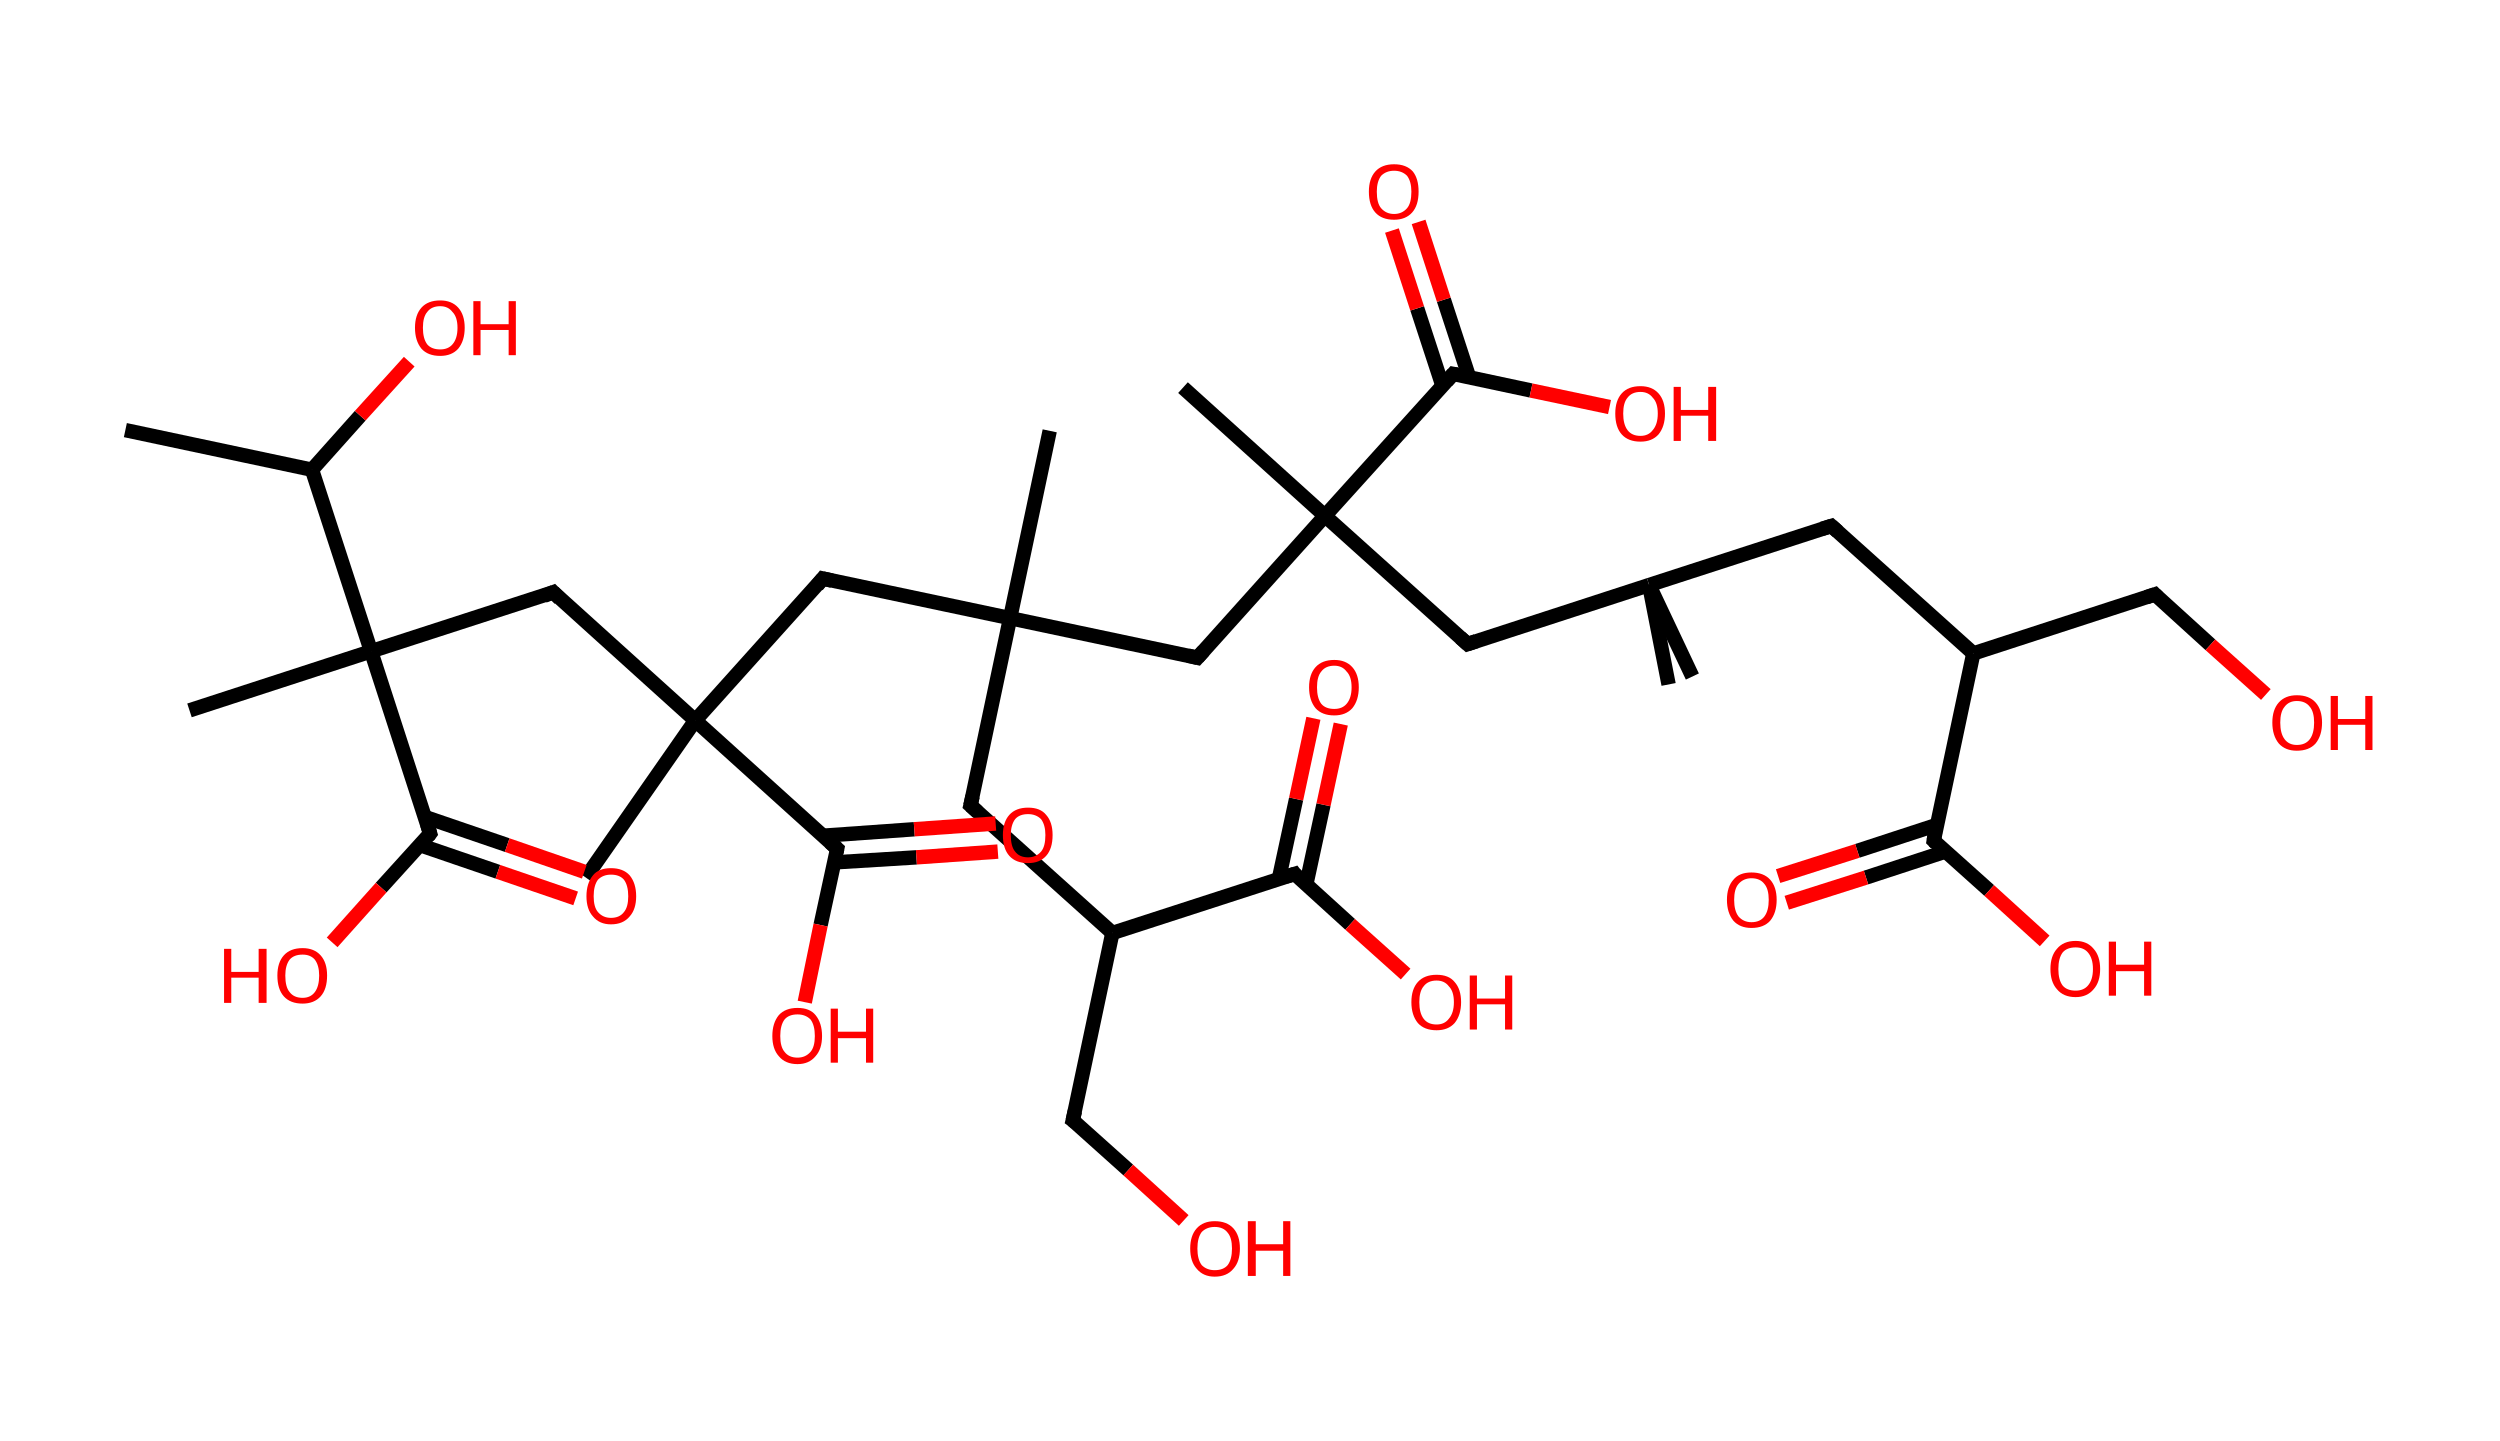 <?xml version='1.0' encoding='ASCII' standalone='yes'?>
<svg xmlns="http://www.w3.org/2000/svg" xmlns:rdkit="http://www.rdkit.org/xml" xmlns:xlink="http://www.w3.org/1999/xlink" version="1.1" baseProfile="full" xml:space="preserve" width="347px" height="200px" viewBox="0 0 347 200">
<!-- END OF HEADER -->
<rect style="opacity:1.0;fill:#FFFFFF;stroke:none" width="347.0" height="200.0" x="0.0" y="0.0"> </rect>
<path class="bond-0 atom-0 atom-1" d="M 17.4,59.7 L 43.3,65.2" style="fill:none;fill-rule:evenodd;stroke:#000000;stroke-width:2.0px;stroke-linecap:butt;stroke-linejoin:miter;stroke-opacity:1"/>
<path class="bond-1 atom-1 atom-2" d="M 43.3,65.2 L 50.0,57.7" style="fill:none;fill-rule:evenodd;stroke:#000000;stroke-width:2.0px;stroke-linecap:butt;stroke-linejoin:miter;stroke-opacity:1"/>
<path class="bond-1 atom-1 atom-2" d="M 50.0,57.7 L 56.8,50.2" style="fill:none;fill-rule:evenodd;stroke:#FF0000;stroke-width:2.0px;stroke-linecap:butt;stroke-linejoin:miter;stroke-opacity:1"/>
<path class="bond-2 atom-1 atom-3" d="M 43.3,65.2 L 51.5,90.4" style="fill:none;fill-rule:evenodd;stroke:#000000;stroke-width:2.0px;stroke-linecap:butt;stroke-linejoin:miter;stroke-opacity:1"/>
<path class="bond-3 atom-3 atom-4" d="M 51.5,90.4 L 26.3,98.6" style="fill:none;fill-rule:evenodd;stroke:#000000;stroke-width:2.0px;stroke-linecap:butt;stroke-linejoin:miter;stroke-opacity:1"/>
<path class="bond-4 atom-3 atom-5" d="M 51.5,90.4 L 76.8,82.2" style="fill:none;fill-rule:evenodd;stroke:#000000;stroke-width:2.0px;stroke-linecap:butt;stroke-linejoin:miter;stroke-opacity:1"/>
<path class="bond-5 atom-5 atom-6" d="M 76.8,82.2 L 96.5,100.0" style="fill:none;fill-rule:evenodd;stroke:#000000;stroke-width:2.0px;stroke-linecap:butt;stroke-linejoin:miter;stroke-opacity:1"/>
<path class="bond-6 atom-6 atom-7" d="M 96.5,100.0 L 81.3,121.8" style="fill:none;fill-rule:evenodd;stroke:#000000;stroke-width:2.0px;stroke-linecap:butt;stroke-linejoin:miter;stroke-opacity:1"/>
<path class="bond-7 atom-6 atom-8" d="M 96.5,100.0 L 114.2,80.3" style="fill:none;fill-rule:evenodd;stroke:#000000;stroke-width:2.0px;stroke-linecap:butt;stroke-linejoin:miter;stroke-opacity:1"/>
<path class="bond-8 atom-8 atom-9" d="M 114.2,80.3 L 140.2,85.8" style="fill:none;fill-rule:evenodd;stroke:#000000;stroke-width:2.0px;stroke-linecap:butt;stroke-linejoin:miter;stroke-opacity:1"/>
<path class="bond-9 atom-9 atom-10" d="M 140.2,85.8 L 145.7,59.8" style="fill:none;fill-rule:evenodd;stroke:#000000;stroke-width:2.0px;stroke-linecap:butt;stroke-linejoin:miter;stroke-opacity:1"/>
<path class="bond-10 atom-9 atom-11" d="M 140.2,85.8 L 134.7,111.8" style="fill:none;fill-rule:evenodd;stroke:#000000;stroke-width:2.0px;stroke-linecap:butt;stroke-linejoin:miter;stroke-opacity:1"/>
<path class="bond-11 atom-11 atom-12" d="M 134.7,111.8 L 154.4,129.5" style="fill:none;fill-rule:evenodd;stroke:#000000;stroke-width:2.0px;stroke-linecap:butt;stroke-linejoin:miter;stroke-opacity:1"/>
<path class="bond-12 atom-12 atom-13" d="M 154.4,129.5 L 148.9,155.5" style="fill:none;fill-rule:evenodd;stroke:#000000;stroke-width:2.0px;stroke-linecap:butt;stroke-linejoin:miter;stroke-opacity:1"/>
<path class="bond-13 atom-13 atom-14" d="M 148.9,155.5 L 156.6,162.4" style="fill:none;fill-rule:evenodd;stroke:#000000;stroke-width:2.0px;stroke-linecap:butt;stroke-linejoin:miter;stroke-opacity:1"/>
<path class="bond-13 atom-13 atom-14" d="M 156.6,162.4 L 164.3,169.4" style="fill:none;fill-rule:evenodd;stroke:#FF0000;stroke-width:2.0px;stroke-linecap:butt;stroke-linejoin:miter;stroke-opacity:1"/>
<path class="bond-14 atom-12 atom-15" d="M 154.4,129.5 L 179.7,121.3" style="fill:none;fill-rule:evenodd;stroke:#000000;stroke-width:2.0px;stroke-linecap:butt;stroke-linejoin:miter;stroke-opacity:1"/>
<path class="bond-15 atom-15 atom-16" d="M 181.3,122.8 L 183.7,111.7" style="fill:none;fill-rule:evenodd;stroke:#000000;stroke-width:2.0px;stroke-linecap:butt;stroke-linejoin:miter;stroke-opacity:1"/>
<path class="bond-15 atom-15 atom-16" d="M 183.7,111.7 L 186.1,100.5" style="fill:none;fill-rule:evenodd;stroke:#FF0000;stroke-width:2.0px;stroke-linecap:butt;stroke-linejoin:miter;stroke-opacity:1"/>
<path class="bond-15 atom-15 atom-16" d="M 177.5,122.0 L 179.9,110.9" style="fill:none;fill-rule:evenodd;stroke:#000000;stroke-width:2.0px;stroke-linecap:butt;stroke-linejoin:miter;stroke-opacity:1"/>
<path class="bond-15 atom-15 atom-16" d="M 179.9,110.9 L 182.3,99.7" style="fill:none;fill-rule:evenodd;stroke:#FF0000;stroke-width:2.0px;stroke-linecap:butt;stroke-linejoin:miter;stroke-opacity:1"/>
<path class="bond-16 atom-15 atom-17" d="M 179.7,121.3 L 187.4,128.3" style="fill:none;fill-rule:evenodd;stroke:#000000;stroke-width:2.0px;stroke-linecap:butt;stroke-linejoin:miter;stroke-opacity:1"/>
<path class="bond-16 atom-15 atom-17" d="M 187.4,128.3 L 195.1,135.2" style="fill:none;fill-rule:evenodd;stroke:#FF0000;stroke-width:2.0px;stroke-linecap:butt;stroke-linejoin:miter;stroke-opacity:1"/>
<path class="bond-17 atom-9 atom-18" d="M 140.2,85.8 L 166.2,91.3" style="fill:none;fill-rule:evenodd;stroke:#000000;stroke-width:2.0px;stroke-linecap:butt;stroke-linejoin:miter;stroke-opacity:1"/>
<path class="bond-18 atom-18 atom-19" d="M 166.2,91.3 L 183.9,71.6" style="fill:none;fill-rule:evenodd;stroke:#000000;stroke-width:2.0px;stroke-linecap:butt;stroke-linejoin:miter;stroke-opacity:1"/>
<path class="bond-19 atom-19 atom-20" d="M 183.9,71.6 L 164.2,53.8" style="fill:none;fill-rule:evenodd;stroke:#000000;stroke-width:2.0px;stroke-linecap:butt;stroke-linejoin:miter;stroke-opacity:1"/>
<path class="bond-20 atom-19 atom-21" d="M 183.9,71.6 L 203.7,89.4" style="fill:none;fill-rule:evenodd;stroke:#000000;stroke-width:2.0px;stroke-linecap:butt;stroke-linejoin:miter;stroke-opacity:1"/>
<path class="bond-21 atom-21 atom-22" d="M 203.7,89.4 L 228.9,81.2" style="fill:none;fill-rule:evenodd;stroke:#000000;stroke-width:2.0px;stroke-linecap:butt;stroke-linejoin:miter;stroke-opacity:1"/>
<path class="bond-22 atom-22 atom-23" d="M 228.9,81.2 L 231.6,95.0" style="fill:none;fill-rule:evenodd;stroke:#000000;stroke-width:2.0px;stroke-linecap:butt;stroke-linejoin:miter;stroke-opacity:1"/>
<path class="bond-23 atom-22 atom-24" d="M 228.9,81.2 L 234.9,93.9" style="fill:none;fill-rule:evenodd;stroke:#000000;stroke-width:2.0px;stroke-linecap:butt;stroke-linejoin:miter;stroke-opacity:1"/>
<path class="bond-24 atom-22 atom-25" d="M 228.9,81.2 L 254.2,73.0" style="fill:none;fill-rule:evenodd;stroke:#000000;stroke-width:2.0px;stroke-linecap:butt;stroke-linejoin:miter;stroke-opacity:1"/>
<path class="bond-25 atom-25 atom-26" d="M 254.2,73.0 L 273.9,90.7" style="fill:none;fill-rule:evenodd;stroke:#000000;stroke-width:2.0px;stroke-linecap:butt;stroke-linejoin:miter;stroke-opacity:1"/>
<path class="bond-26 atom-26 atom-27" d="M 273.9,90.7 L 299.1,82.5" style="fill:none;fill-rule:evenodd;stroke:#000000;stroke-width:2.0px;stroke-linecap:butt;stroke-linejoin:miter;stroke-opacity:1"/>
<path class="bond-27 atom-27 atom-28" d="M 299.1,82.5 L 306.8,89.5" style="fill:none;fill-rule:evenodd;stroke:#000000;stroke-width:2.0px;stroke-linecap:butt;stroke-linejoin:miter;stroke-opacity:1"/>
<path class="bond-27 atom-27 atom-28" d="M 306.8,89.5 L 314.5,96.4" style="fill:none;fill-rule:evenodd;stroke:#FF0000;stroke-width:2.0px;stroke-linecap:butt;stroke-linejoin:miter;stroke-opacity:1"/>
<path class="bond-28 atom-26 atom-29" d="M 273.9,90.7 L 268.4,116.7" style="fill:none;fill-rule:evenodd;stroke:#000000;stroke-width:2.0px;stroke-linecap:butt;stroke-linejoin:miter;stroke-opacity:1"/>
<path class="bond-29 atom-29 atom-30" d="M 268.8,114.5 L 257.8,118.1" style="fill:none;fill-rule:evenodd;stroke:#000000;stroke-width:2.0px;stroke-linecap:butt;stroke-linejoin:miter;stroke-opacity:1"/>
<path class="bond-29 atom-29 atom-30" d="M 257.8,118.1 L 246.8,121.6" style="fill:none;fill-rule:evenodd;stroke:#FF0000;stroke-width:2.0px;stroke-linecap:butt;stroke-linejoin:miter;stroke-opacity:1"/>
<path class="bond-29 atom-29 atom-30" d="M 270.0,118.2 L 259.0,121.8" style="fill:none;fill-rule:evenodd;stroke:#000000;stroke-width:2.0px;stroke-linecap:butt;stroke-linejoin:miter;stroke-opacity:1"/>
<path class="bond-29 atom-29 atom-30" d="M 259.0,121.8 L 248.0,125.3" style="fill:none;fill-rule:evenodd;stroke:#FF0000;stroke-width:2.0px;stroke-linecap:butt;stroke-linejoin:miter;stroke-opacity:1"/>
<path class="bond-30 atom-29 atom-31" d="M 268.4,116.7 L 276.1,123.6" style="fill:none;fill-rule:evenodd;stroke:#000000;stroke-width:2.0px;stroke-linecap:butt;stroke-linejoin:miter;stroke-opacity:1"/>
<path class="bond-30 atom-29 atom-31" d="M 276.1,123.6 L 283.8,130.6" style="fill:none;fill-rule:evenodd;stroke:#FF0000;stroke-width:2.0px;stroke-linecap:butt;stroke-linejoin:miter;stroke-opacity:1"/>
<path class="bond-31 atom-19 atom-32" d="M 183.9,71.6 L 201.7,51.9" style="fill:none;fill-rule:evenodd;stroke:#000000;stroke-width:2.0px;stroke-linecap:butt;stroke-linejoin:miter;stroke-opacity:1"/>
<path class="bond-32 atom-32 atom-33" d="M 203.9,52.3 L 200.4,41.6" style="fill:none;fill-rule:evenodd;stroke:#000000;stroke-width:2.0px;stroke-linecap:butt;stroke-linejoin:miter;stroke-opacity:1"/>
<path class="bond-32 atom-32 atom-33" d="M 200.4,41.6 L 196.9,30.8" style="fill:none;fill-rule:evenodd;stroke:#FF0000;stroke-width:2.0px;stroke-linecap:butt;stroke-linejoin:miter;stroke-opacity:1"/>
<path class="bond-32 atom-32 atom-33" d="M 200.2,53.5 L 196.7,42.8" style="fill:none;fill-rule:evenodd;stroke:#000000;stroke-width:2.0px;stroke-linecap:butt;stroke-linejoin:miter;stroke-opacity:1"/>
<path class="bond-32 atom-32 atom-33" d="M 196.7,42.8 L 193.2,32.0" style="fill:none;fill-rule:evenodd;stroke:#FF0000;stroke-width:2.0px;stroke-linecap:butt;stroke-linejoin:miter;stroke-opacity:1"/>
<path class="bond-33 atom-32 atom-34" d="M 201.7,51.9 L 212.5,54.2" style="fill:none;fill-rule:evenodd;stroke:#000000;stroke-width:2.0px;stroke-linecap:butt;stroke-linejoin:miter;stroke-opacity:1"/>
<path class="bond-33 atom-32 atom-34" d="M 212.5,54.2 L 223.4,56.5" style="fill:none;fill-rule:evenodd;stroke:#FF0000;stroke-width:2.0px;stroke-linecap:butt;stroke-linejoin:miter;stroke-opacity:1"/>
<path class="bond-34 atom-6 atom-35" d="M 96.5,100.0 L 116.2,117.8" style="fill:none;fill-rule:evenodd;stroke:#000000;stroke-width:2.0px;stroke-linecap:butt;stroke-linejoin:miter;stroke-opacity:1"/>
<path class="bond-35 atom-35 atom-36" d="M 115.8,119.7 L 127.2,119.0" style="fill:none;fill-rule:evenodd;stroke:#000000;stroke-width:2.0px;stroke-linecap:butt;stroke-linejoin:miter;stroke-opacity:1"/>
<path class="bond-35 atom-35 atom-36" d="M 127.2,119.0 L 138.5,118.2" style="fill:none;fill-rule:evenodd;stroke:#FF0000;stroke-width:2.0px;stroke-linecap:butt;stroke-linejoin:miter;stroke-opacity:1"/>
<path class="bond-35 atom-35 atom-36" d="M 114.2,116.0 L 126.9,115.1" style="fill:none;fill-rule:evenodd;stroke:#000000;stroke-width:2.0px;stroke-linecap:butt;stroke-linejoin:miter;stroke-opacity:1"/>
<path class="bond-35 atom-35 atom-36" d="M 126.9,115.1 L 138.2,114.3" style="fill:none;fill-rule:evenodd;stroke:#FF0000;stroke-width:2.0px;stroke-linecap:butt;stroke-linejoin:miter;stroke-opacity:1"/>
<path class="bond-36 atom-35 atom-37" d="M 116.2,117.8 L 113.9,128.4" style="fill:none;fill-rule:evenodd;stroke:#000000;stroke-width:2.0px;stroke-linecap:butt;stroke-linejoin:miter;stroke-opacity:1"/>
<path class="bond-36 atom-35 atom-37" d="M 113.9,128.4 L 111.7,139.1" style="fill:none;fill-rule:evenodd;stroke:#FF0000;stroke-width:2.0px;stroke-linecap:butt;stroke-linejoin:miter;stroke-opacity:1"/>
<path class="bond-37 atom-3 atom-38" d="M 51.5,90.4 L 59.7,115.7" style="fill:none;fill-rule:evenodd;stroke:#000000;stroke-width:2.0px;stroke-linecap:butt;stroke-linejoin:miter;stroke-opacity:1"/>
<path class="bond-38 atom-38 atom-39" d="M 58.3,117.3 L 69.1,121.0" style="fill:none;fill-rule:evenodd;stroke:#000000;stroke-width:2.0px;stroke-linecap:butt;stroke-linejoin:miter;stroke-opacity:1"/>
<path class="bond-38 atom-38 atom-39" d="M 69.1,121.0 L 79.9,124.7" style="fill:none;fill-rule:evenodd;stroke:#FF0000;stroke-width:2.0px;stroke-linecap:butt;stroke-linejoin:miter;stroke-opacity:1"/>
<path class="bond-38 atom-38 atom-39" d="M 59.0,113.4 L 70.4,117.3" style="fill:none;fill-rule:evenodd;stroke:#000000;stroke-width:2.0px;stroke-linecap:butt;stroke-linejoin:miter;stroke-opacity:1"/>
<path class="bond-38 atom-38 atom-39" d="M 70.4,117.3 L 81.1,121.0" style="fill:none;fill-rule:evenodd;stroke:#FF0000;stroke-width:2.0px;stroke-linecap:butt;stroke-linejoin:miter;stroke-opacity:1"/>
<path class="bond-39 atom-38 atom-40" d="M 59.7,115.7 L 52.9,123.2" style="fill:none;fill-rule:evenodd;stroke:#000000;stroke-width:2.0px;stroke-linecap:butt;stroke-linejoin:miter;stroke-opacity:1"/>
<path class="bond-39 atom-38 atom-40" d="M 52.9,123.2 L 46.1,130.8" style="fill:none;fill-rule:evenodd;stroke:#FF0000;stroke-width:2.0px;stroke-linecap:butt;stroke-linejoin:miter;stroke-opacity:1"/>
<path d="M 75.5,82.7 L 76.8,82.2 L 77.7,83.1" style="fill:none;stroke:#000000;stroke-width:2.0px;stroke-linecap:butt;stroke-linejoin:miter;stroke-opacity:1;"/>
<path d="M 113.4,81.3 L 114.2,80.3 L 115.5,80.6" style="fill:none;stroke:#000000;stroke-width:2.0px;stroke-linecap:butt;stroke-linejoin:miter;stroke-opacity:1;"/>
<path d="M 135.0,110.5 L 134.7,111.8 L 135.7,112.7" style="fill:none;stroke:#000000;stroke-width:2.0px;stroke-linecap:butt;stroke-linejoin:miter;stroke-opacity:1;"/>
<path d="M 149.2,154.2 L 148.9,155.5 L 149.3,155.8" style="fill:none;stroke:#000000;stroke-width:2.0px;stroke-linecap:butt;stroke-linejoin:miter;stroke-opacity:1;"/>
<path d="M 178.4,121.7 L 179.7,121.3 L 180.0,121.7" style="fill:none;stroke:#000000;stroke-width:2.0px;stroke-linecap:butt;stroke-linejoin:miter;stroke-opacity:1;"/>
<path d="M 164.9,91.0 L 166.2,91.3 L 167.1,90.3" style="fill:none;stroke:#000000;stroke-width:2.0px;stroke-linecap:butt;stroke-linejoin:miter;stroke-opacity:1;"/>
<path d="M 202.7,88.5 L 203.7,89.4 L 204.9,89.0" style="fill:none;stroke:#000000;stroke-width:2.0px;stroke-linecap:butt;stroke-linejoin:miter;stroke-opacity:1;"/>
<path d="M 252.9,73.4 L 254.2,73.0 L 255.1,73.8" style="fill:none;stroke:#000000;stroke-width:2.0px;stroke-linecap:butt;stroke-linejoin:miter;stroke-opacity:1;"/>
<path d="M 297.9,82.9 L 299.1,82.5 L 299.5,82.9" style="fill:none;stroke:#000000;stroke-width:2.0px;stroke-linecap:butt;stroke-linejoin:miter;stroke-opacity:1;"/>
<path d="M 268.6,115.4 L 268.4,116.7 L 268.7,117.0" style="fill:none;stroke:#000000;stroke-width:2.0px;stroke-linecap:butt;stroke-linejoin:miter;stroke-opacity:1;"/>
<path d="M 200.8,52.9 L 201.7,51.9 L 202.2,52.0" style="fill:none;stroke:#000000;stroke-width:2.0px;stroke-linecap:butt;stroke-linejoin:miter;stroke-opacity:1;"/>
<path d="M 115.2,116.9 L 116.2,117.8 L 116.1,118.3" style="fill:none;stroke:#000000;stroke-width:2.0px;stroke-linecap:butt;stroke-linejoin:miter;stroke-opacity:1;"/>
<path d="M 59.3,114.4 L 59.7,115.7 L 59.4,116.1" style="fill:none;stroke:#000000;stroke-width:2.0px;stroke-linecap:butt;stroke-linejoin:miter;stroke-opacity:1;"/>
<path class="atom-2" d="M 57.6 45.5 Q 57.6 43.7, 58.5 42.7 Q 59.4 41.7, 61.1 41.7 Q 62.7 41.7, 63.6 42.7 Q 64.5 43.7, 64.5 45.5 Q 64.5 47.3, 63.6 48.4 Q 62.7 49.4, 61.1 49.4 Q 59.4 49.4, 58.5 48.4 Q 57.6 47.3, 57.6 45.5 M 61.1 48.5 Q 62.2 48.5, 62.8 47.8 Q 63.5 47.0, 63.5 45.5 Q 63.5 44.0, 62.8 43.3 Q 62.2 42.5, 61.1 42.5 Q 59.9 42.5, 59.3 43.3 Q 58.7 44.0, 58.7 45.5 Q 58.7 47.0, 59.3 47.8 Q 59.9 48.5, 61.1 48.5 " fill="#FF0000"/>
<path class="atom-2" d="M 65.7 41.8 L 66.7 41.8 L 66.7 45.0 L 70.6 45.0 L 70.6 41.8 L 71.6 41.8 L 71.6 49.3 L 70.6 49.3 L 70.6 45.8 L 66.7 45.8 L 66.7 49.3 L 65.7 49.3 L 65.7 41.8 " fill="#FF0000"/>
<path class="atom-14" d="M 165.2 173.3 Q 165.2 171.5, 166.1 170.5 Q 167.0 169.5, 168.6 169.5 Q 170.3 169.5, 171.2 170.5 Q 172.1 171.5, 172.1 173.3 Q 172.1 175.1, 171.2 176.1 Q 170.3 177.2, 168.6 177.2 Q 167.0 177.2, 166.1 176.1 Q 165.2 175.1, 165.2 173.3 M 168.6 176.3 Q 169.8 176.3, 170.4 175.6 Q 171.0 174.8, 171.0 173.3 Q 171.0 171.8, 170.4 171.1 Q 169.8 170.3, 168.6 170.3 Q 167.5 170.3, 166.8 171.0 Q 166.2 171.8, 166.2 173.3 Q 166.2 174.8, 166.8 175.6 Q 167.5 176.3, 168.6 176.3 " fill="#FF0000"/>
<path class="atom-14" d="M 173.2 169.5 L 174.3 169.5 L 174.3 172.7 L 178.1 172.7 L 178.1 169.5 L 179.1 169.5 L 179.1 177.1 L 178.1 177.1 L 178.1 173.6 L 174.3 173.6 L 174.3 177.1 L 173.2 177.1 L 173.2 169.5 " fill="#FF0000"/>
<path class="atom-16" d="M 181.7 95.4 Q 181.7 93.6, 182.6 92.6 Q 183.5 91.6, 185.2 91.6 Q 186.8 91.6, 187.7 92.6 Q 188.6 93.6, 188.6 95.4 Q 188.6 97.2, 187.7 98.3 Q 186.8 99.3, 185.2 99.3 Q 183.5 99.3, 182.6 98.3 Q 181.7 97.2, 181.7 95.4 M 185.2 98.4 Q 186.3 98.4, 186.9 97.7 Q 187.6 96.9, 187.6 95.4 Q 187.6 93.9, 186.9 93.2 Q 186.3 92.4, 185.2 92.4 Q 184.0 92.4, 183.4 93.2 Q 182.8 93.9, 182.8 95.4 Q 182.8 96.9, 183.4 97.7 Q 184.0 98.4, 185.2 98.4 " fill="#FF0000"/>
<path class="atom-17" d="M 195.9 139.1 Q 195.9 137.3, 196.8 136.3 Q 197.7 135.3, 199.4 135.3 Q 201.1 135.3, 201.9 136.3 Q 202.8 137.3, 202.8 139.1 Q 202.8 140.9, 201.9 142.0 Q 201.0 143.0, 199.4 143.0 Q 197.7 143.0, 196.8 142.0 Q 195.9 140.9, 195.9 139.1 M 199.4 142.2 Q 200.5 142.2, 201.1 141.4 Q 201.8 140.6, 201.8 139.1 Q 201.8 137.6, 201.1 136.9 Q 200.5 136.1, 199.4 136.1 Q 198.2 136.1, 197.6 136.9 Q 197.0 137.6, 197.0 139.1 Q 197.0 140.6, 197.6 141.4 Q 198.2 142.2, 199.4 142.2 " fill="#FF0000"/>
<path class="atom-17" d="M 204.0 135.4 L 205.0 135.4 L 205.0 138.6 L 208.9 138.6 L 208.9 135.4 L 209.9 135.4 L 209.9 142.9 L 208.9 142.9 L 208.9 139.4 L 205.0 139.4 L 205.0 142.9 L 204.0 142.9 L 204.0 135.4 " fill="#FF0000"/>
<path class="atom-28" d="M 315.4 100.3 Q 315.4 98.5, 316.3 97.5 Q 317.2 96.5, 318.8 96.5 Q 320.5 96.5, 321.4 97.5 Q 322.3 98.5, 322.3 100.3 Q 322.3 102.1, 321.4 103.2 Q 320.5 104.2, 318.8 104.2 Q 317.2 104.2, 316.3 103.2 Q 315.4 102.1, 315.4 100.3 M 318.8 103.4 Q 320.0 103.4, 320.6 102.6 Q 321.2 101.8, 321.2 100.3 Q 321.2 98.8, 320.6 98.1 Q 320.0 97.3, 318.8 97.3 Q 317.7 97.3, 317.1 98.1 Q 316.5 98.8, 316.5 100.3 Q 316.5 101.8, 317.1 102.6 Q 317.7 103.4, 318.8 103.4 " fill="#FF0000"/>
<path class="atom-28" d="M 323.5 96.6 L 324.5 96.6 L 324.5 99.8 L 328.3 99.8 L 328.3 96.6 L 329.3 96.6 L 329.3 104.1 L 328.3 104.1 L 328.3 100.6 L 324.5 100.6 L 324.5 104.1 L 323.5 104.1 L 323.5 96.6 " fill="#FF0000"/>
<path class="atom-30" d="M 239.7 124.9 Q 239.7 123.1, 240.6 122.1 Q 241.4 121.1, 243.1 121.1 Q 244.8 121.1, 245.7 122.1 Q 246.6 123.1, 246.6 124.9 Q 246.6 126.7, 245.7 127.8 Q 244.8 128.8, 243.1 128.8 Q 241.5 128.8, 240.6 127.8 Q 239.7 126.7, 239.7 124.9 M 243.1 128.0 Q 244.3 128.0, 244.9 127.2 Q 245.5 126.4, 245.5 124.9 Q 245.5 123.4, 244.9 122.7 Q 244.3 121.9, 243.1 121.9 Q 242.0 121.9, 241.3 122.7 Q 240.7 123.4, 240.7 124.9 Q 240.7 126.4, 241.3 127.2 Q 242.0 128.0, 243.1 128.0 " fill="#FF0000"/>
<path class="atom-31" d="M 284.6 134.5 Q 284.6 132.7, 285.5 131.7 Q 286.4 130.6, 288.1 130.6 Q 289.7 130.6, 290.6 131.7 Q 291.5 132.7, 291.5 134.5 Q 291.5 136.3, 290.6 137.3 Q 289.7 138.4, 288.1 138.4 Q 286.4 138.4, 285.5 137.3 Q 284.6 136.3, 284.6 134.5 M 288.1 137.5 Q 289.2 137.5, 289.8 136.8 Q 290.5 136.0, 290.5 134.5 Q 290.5 133.0, 289.8 132.2 Q 289.2 131.5, 288.1 131.5 Q 286.9 131.5, 286.3 132.2 Q 285.7 133.0, 285.7 134.5 Q 285.7 136.0, 286.3 136.8 Q 286.9 137.5, 288.1 137.5 " fill="#FF0000"/>
<path class="atom-31" d="M 292.7 130.7 L 293.7 130.7 L 293.7 133.9 L 297.6 133.9 L 297.6 130.7 L 298.6 130.7 L 298.6 138.2 L 297.6 138.2 L 297.6 134.8 L 293.7 134.8 L 293.7 138.2 L 292.7 138.2 L 292.7 130.7 " fill="#FF0000"/>
<path class="atom-33" d="M 190.0 26.6 Q 190.0 24.8, 190.9 23.8 Q 191.8 22.8, 193.5 22.8 Q 195.2 22.8, 196.1 23.8 Q 196.9 24.8, 196.9 26.6 Q 196.9 28.5, 196.0 29.5 Q 195.1 30.5, 193.5 30.5 Q 191.8 30.5, 190.9 29.5 Q 190.0 28.5, 190.0 26.6 M 193.5 29.7 Q 194.6 29.7, 195.3 28.9 Q 195.9 28.2, 195.9 26.6 Q 195.9 25.2, 195.3 24.4 Q 194.6 23.7, 193.5 23.7 Q 192.4 23.7, 191.7 24.4 Q 191.1 25.2, 191.1 26.6 Q 191.1 28.2, 191.7 28.9 Q 192.4 29.7, 193.5 29.7 " fill="#FF0000"/>
<path class="atom-34" d="M 224.2 57.4 Q 224.2 55.6, 225.1 54.6 Q 226.0 53.6, 227.7 53.6 Q 229.3 53.6, 230.2 54.6 Q 231.1 55.6, 231.1 57.4 Q 231.1 59.2, 230.2 60.3 Q 229.3 61.3, 227.7 61.3 Q 226.0 61.3, 225.1 60.3 Q 224.2 59.3, 224.2 57.4 M 227.7 60.5 Q 228.8 60.5, 229.4 59.7 Q 230.1 58.9, 230.1 57.4 Q 230.1 55.9, 229.4 55.2 Q 228.8 54.4, 227.7 54.4 Q 226.5 54.4, 225.9 55.2 Q 225.3 55.9, 225.3 57.4 Q 225.3 58.9, 225.9 59.7 Q 226.5 60.5, 227.7 60.5 " fill="#FF0000"/>
<path class="atom-34" d="M 232.3 53.7 L 233.3 53.7 L 233.3 56.9 L 237.1 56.9 L 237.1 53.7 L 238.2 53.7 L 238.2 61.2 L 237.1 61.2 L 237.1 57.7 L 233.3 57.7 L 233.3 61.2 L 232.3 61.2 L 232.3 53.7 " fill="#FF0000"/>
<path class="atom-36" d="M 139.2 115.9 Q 139.2 114.1, 140.1 113.1 Q 141.0 112.1, 142.7 112.1 Q 144.4 112.1, 145.2 113.1 Q 146.1 114.1, 146.1 115.9 Q 146.1 117.8, 145.2 118.8 Q 144.3 119.8, 142.7 119.8 Q 141.0 119.8, 140.1 118.8 Q 139.2 117.8, 139.2 115.9 M 142.7 119.0 Q 143.8 119.0, 144.5 118.2 Q 145.1 117.5, 145.1 115.9 Q 145.1 114.5, 144.5 113.7 Q 143.8 113.0, 142.7 113.0 Q 141.5 113.0, 140.9 113.7 Q 140.3 114.5, 140.3 115.9 Q 140.3 117.5, 140.9 118.2 Q 141.5 119.0, 142.7 119.0 " fill="#FF0000"/>
<path class="atom-37" d="M 107.2 143.8 Q 107.2 142.0, 108.1 140.9 Q 109.0 139.9, 110.7 139.9 Q 112.4 139.9, 113.2 140.9 Q 114.1 142.0, 114.1 143.8 Q 114.1 145.6, 113.2 146.6 Q 112.3 147.7, 110.7 147.7 Q 109.0 147.7, 108.1 146.6 Q 107.2 145.6, 107.2 143.8 M 110.7 146.8 Q 111.8 146.8, 112.5 146.0 Q 113.1 145.3, 113.1 143.8 Q 113.1 142.3, 112.5 141.5 Q 111.8 140.8, 110.7 140.8 Q 109.5 140.8, 108.9 141.5 Q 108.3 142.3, 108.3 143.8 Q 108.3 145.3, 108.9 146.0 Q 109.5 146.8, 110.7 146.8 " fill="#FF0000"/>
<path class="atom-37" d="M 115.3 140.0 L 116.3 140.0 L 116.3 143.2 L 120.2 143.2 L 120.2 140.0 L 121.2 140.0 L 121.2 147.5 L 120.2 147.5 L 120.2 144.1 L 116.3 144.1 L 116.3 147.5 L 115.3 147.5 L 115.3 140.0 " fill="#FF0000"/>
<path class="atom-39" d="M 81.4 124.4 Q 81.4 122.6, 82.3 121.5 Q 83.1 120.5, 84.8 120.5 Q 86.5 120.5, 87.4 121.5 Q 88.3 122.6, 88.3 124.4 Q 88.3 126.2, 87.4 127.2 Q 86.5 128.3, 84.8 128.3 Q 83.2 128.3, 82.3 127.2 Q 81.4 126.2, 81.4 124.4 M 84.8 127.4 Q 86.0 127.4, 86.6 126.6 Q 87.2 125.9, 87.2 124.4 Q 87.2 122.9, 86.6 122.1 Q 86.0 121.4, 84.8 121.4 Q 83.7 121.4, 83.0 122.1 Q 82.4 122.9, 82.4 124.4 Q 82.4 125.9, 83.0 126.6 Q 83.7 127.4, 84.8 127.4 " fill="#FF0000"/>
<path class="atom-40" d="M 31.1 131.7 L 32.1 131.7 L 32.1 134.9 L 35.9 134.9 L 35.9 131.7 L 37.0 131.7 L 37.0 139.2 L 35.9 139.2 L 35.9 135.7 L 32.1 135.7 L 32.1 139.2 L 31.1 139.2 L 31.1 131.7 " fill="#FF0000"/>
<path class="atom-40" d="M 38.5 135.4 Q 38.5 133.6, 39.4 132.6 Q 40.3 131.6, 42.0 131.6 Q 43.6 131.6, 44.5 132.6 Q 45.4 133.6, 45.4 135.4 Q 45.4 137.3, 44.5 138.3 Q 43.6 139.3, 42.0 139.3 Q 40.3 139.3, 39.4 138.3 Q 38.5 137.3, 38.5 135.4 M 42.0 138.5 Q 43.1 138.5, 43.7 137.7 Q 44.3 136.9, 44.3 135.4 Q 44.3 134.0, 43.7 133.2 Q 43.1 132.5, 42.0 132.5 Q 40.8 132.5, 40.2 133.2 Q 39.6 134.0, 39.6 135.4 Q 39.6 137.0, 40.2 137.7 Q 40.8 138.5, 42.0 138.5 " fill="#FF0000"/>
</svg>
